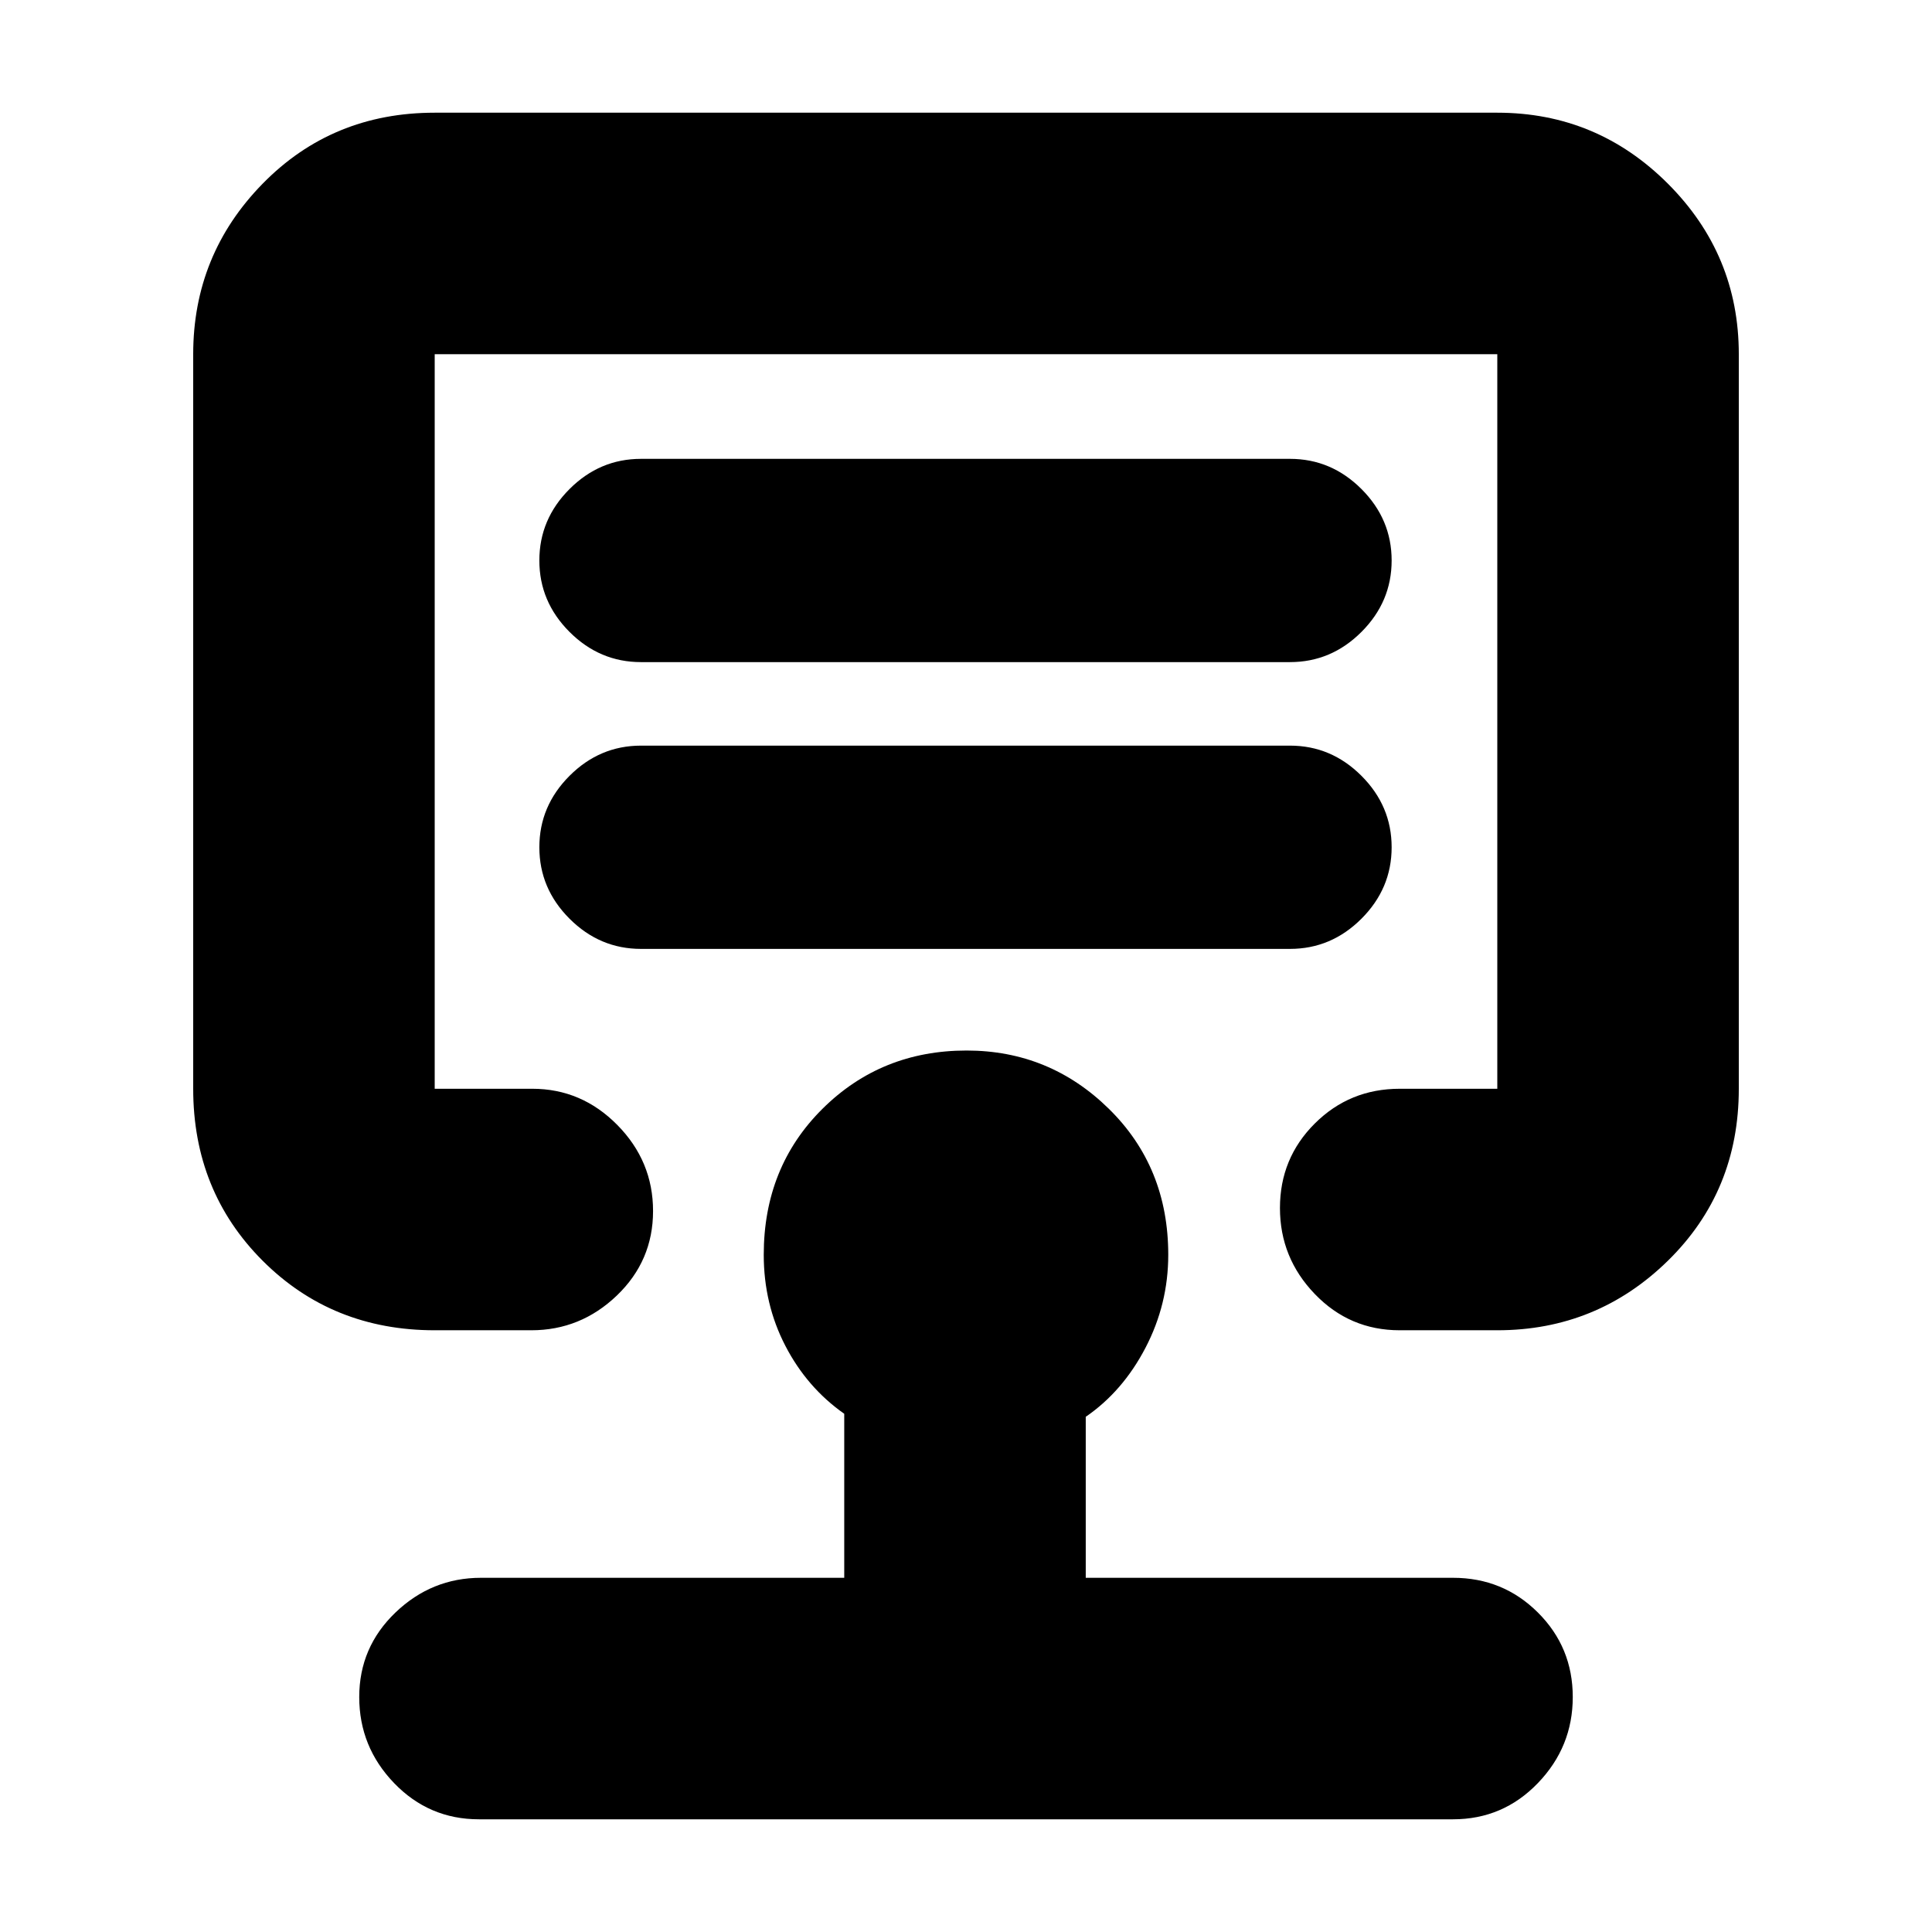 <svg xmlns="http://www.w3.org/2000/svg" height="24" viewBox="0 -960 960 960" width="24"><path d="M480-601.5ZM216-299q-50.94 0-85.47-34.53T96-419v-365q0-49.5 34.53-84.75T216-904h528q49.5 0 84.75 35.25T864-784v365q0 50.94-35.25 85.47T744-299h-48.5q-24.85 0-42.17-18Q636-335 636-359.75q0-24.74 17.33-42Q670.65-419 695.5-419H744v-365H216v365h48.5q24.5 0 42.25 18t17.75 42.75q0 24.74-18 42Q288.5-299 264-299h-48Zm22 243q-24.85 0-42.18-18-17.32-18-17.32-42.75 0-24.74 18-42Q214.5-176 239-176h180.5v-81.5q-18.5-13-29.25-33.75T379.5-336.5q0-43.56 29.17-72.53T480.29-438q41.21 0 70.71 28.97 29.5 28.97 29.5 72.53 0 24.5-11.3 46.18-11.3 21.69-29.7 34.32v80H722q24.85 0 42.17 17.25 17.33 17.26 17.33 42Q781.5-92 764.17-74 746.85-56 722-56H238Zm453.5-483q0-20.5-15-35.5t-35.5-15H318.5q-20.5 0-35.5 15T268-539q0 20.5 15 35.5t35.5 15H641q20.5 0 35.5-15t15-35.5Zm0-142.5q0-20.5-15-35.5T641-732H318.5q-20.5 0-35.5 15t-15 35.5q0 20.5 15 35.5t35.5 15H641q20.5 0 35.5-15t15-35.5Z"/></svg>